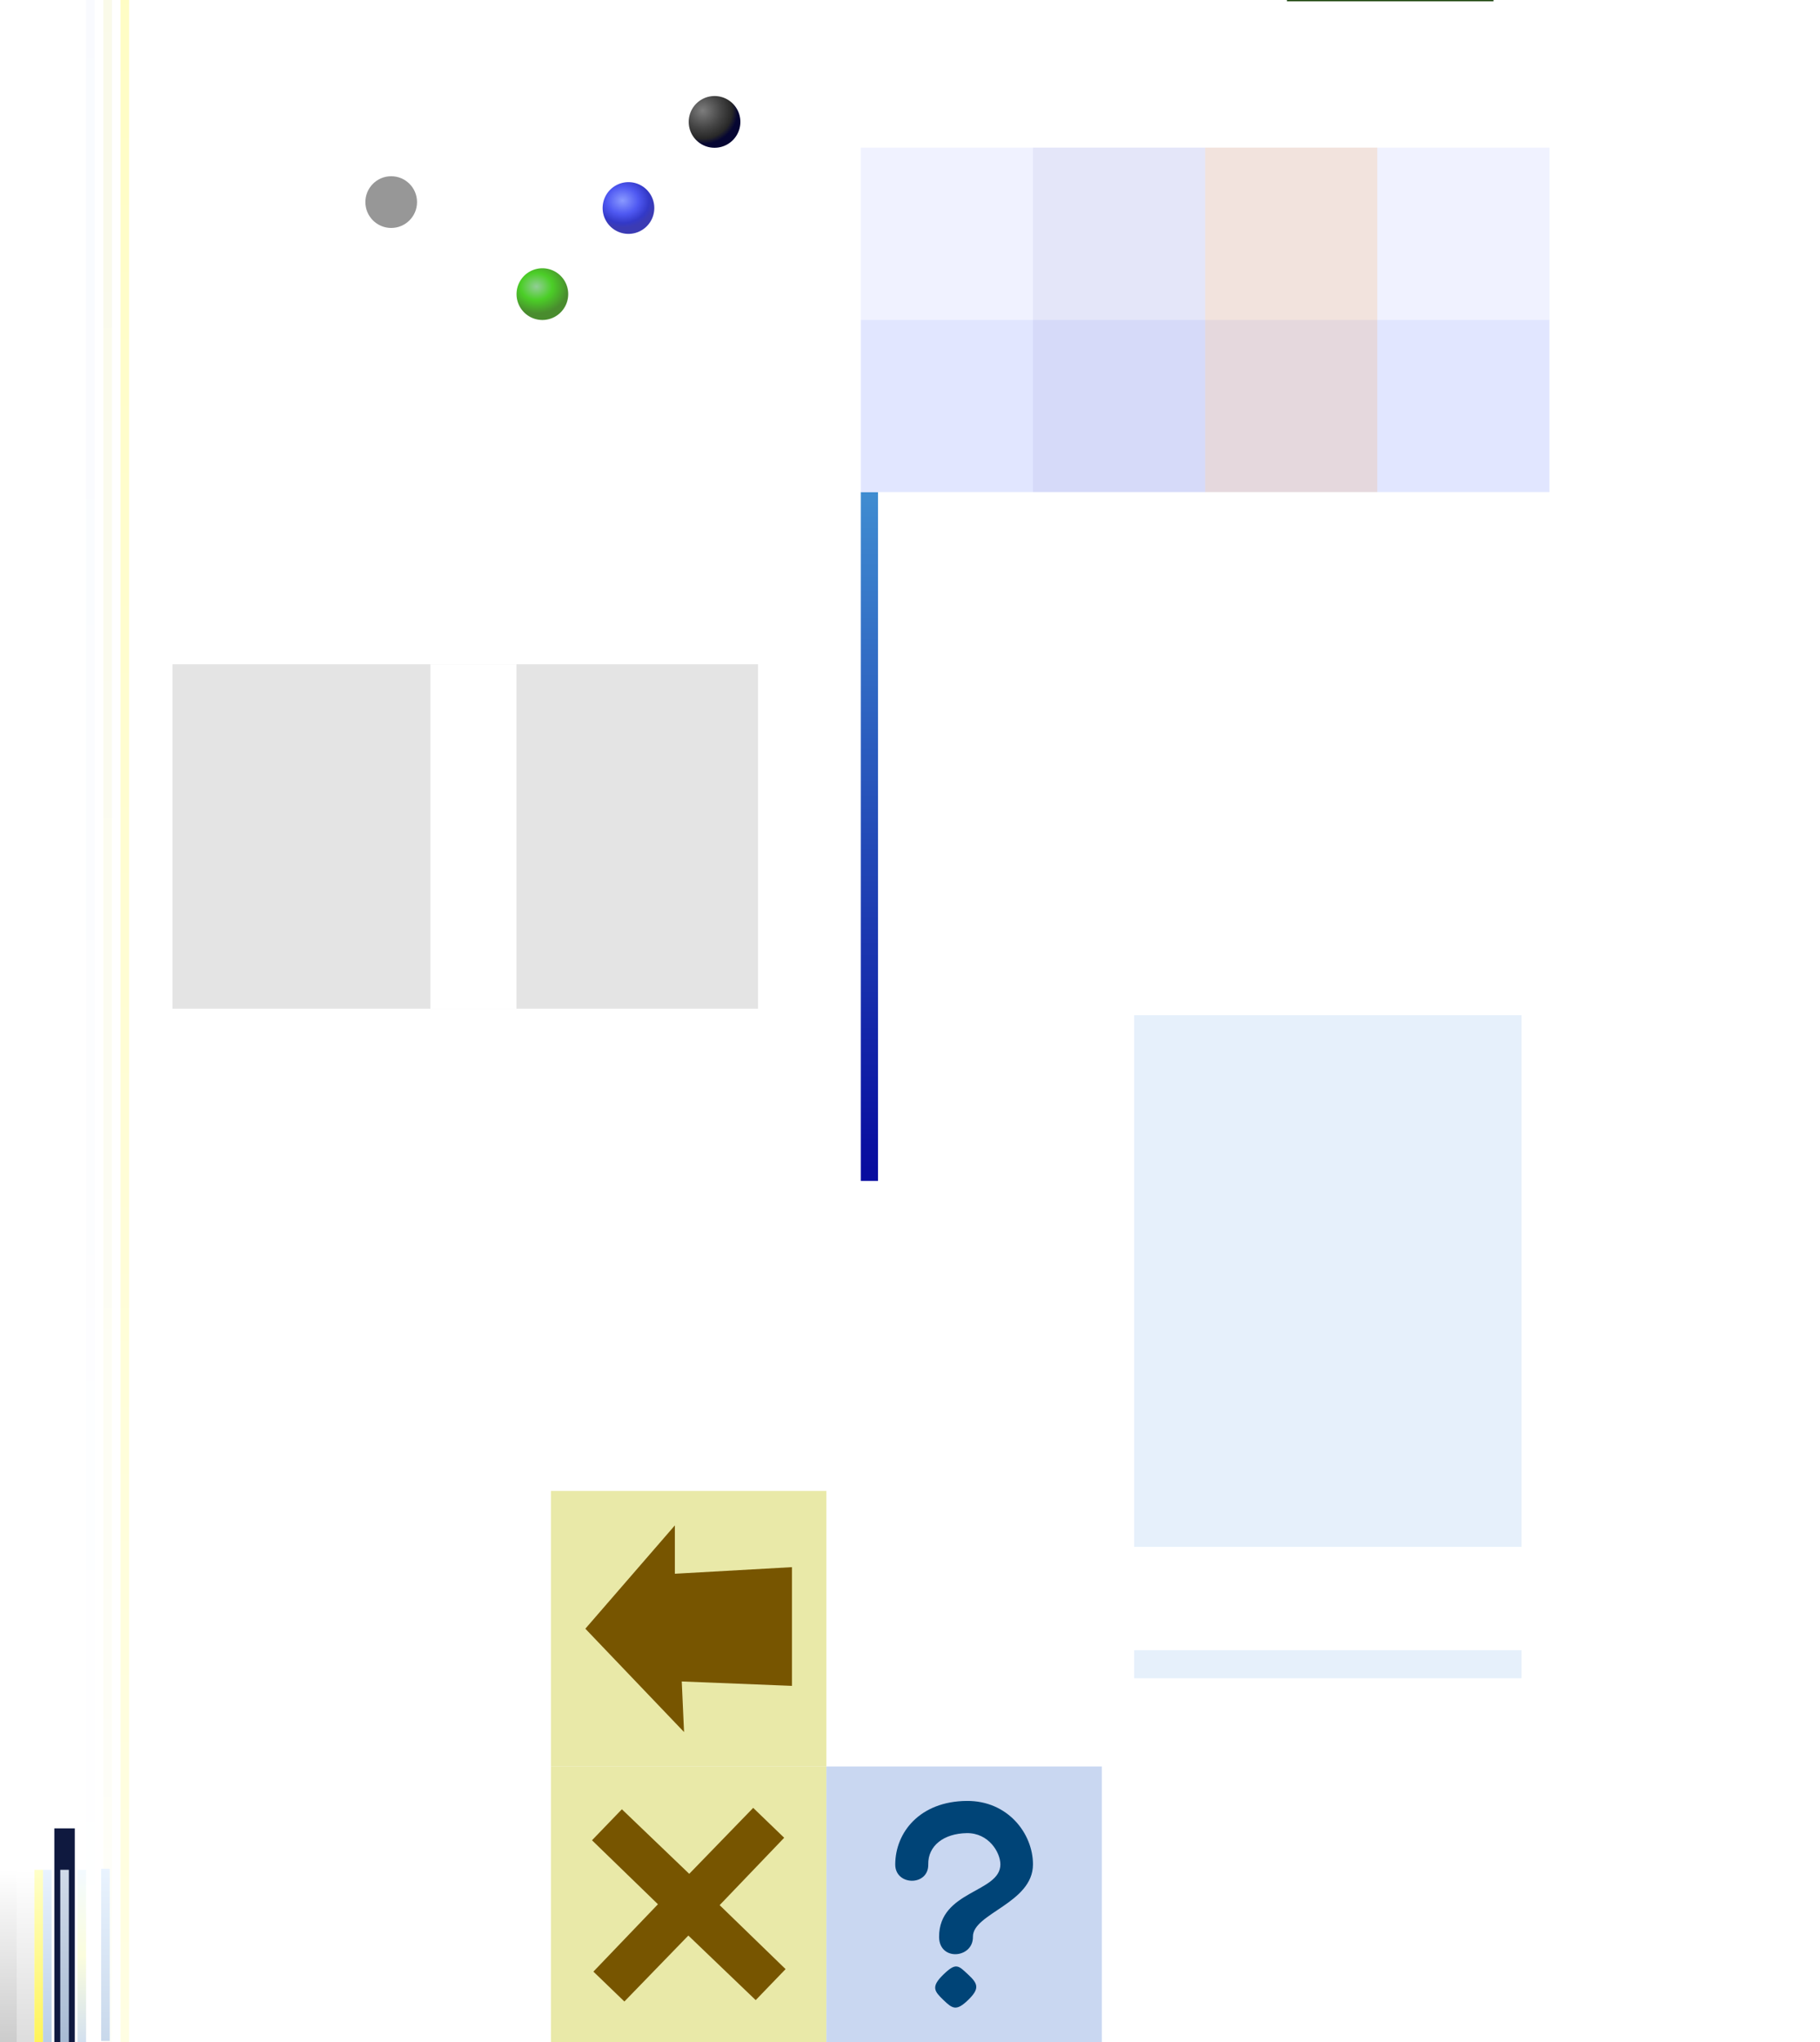 <?xml version="1.0" encoding="UTF-8" standalone="no"?>
<!-- Created with Inkscape (http://www.inkscape.org/) -->
<svg
   xmlns:dc="http://purl.org/dc/elements/1.1/"
   xmlns:cc="http://creativecommons.org/ns#"
   xmlns:rdf="http://www.w3.org/1999/02/22-rdf-syntax-ns#"
   xmlns:svg="http://www.w3.org/2000/svg"
   xmlns="http://www.w3.org/2000/svg"
   xmlns:xlink="http://www.w3.org/1999/xlink"
   xmlns:sodipodi="http://sodipodi.sourceforge.net/DTD/sodipodi-0.dtd"
   xmlns:inkscape="http://www.inkscape.org/namespaces/inkscape"
   width="211.429"
   height="237.143"
   id="svg2415"
   sodipodi:version="0.32"
   inkscape:version="0.46"
   version="1.0"
   sodipodi:docname="theme.svg"
   inkscape:output_extension="org.inkscape.output.svg.inkscape">
  <defs
     id="defs2417">
    <linearGradient
       id="linearGradient3376">
      <stop
         style="stop-color:#ffc41b;stop-opacity:1;"
         offset="0"
         id="stop3378" />
      <stop
         id="stop3384"
         offset="0.5"
         style="stop-color:#ff9b1b;stop-opacity:0.806;" />
      <stop
         style="stop-color:#ffae1b;stop-opacity:1;"
         offset="1"
         id="stop3380" />
    </linearGradient>
    <linearGradient
       id="linearGradient3362">
      <stop
         style="stop-color:#95b0e4;stop-opacity:1;"
         offset="0"
         id="stop3364" />
      <stop
         id="stop3370"
         offset="0.5"
         style="stop-color:#95b0e4;stop-opacity:0.72;" />
      <stop
         style="stop-color:#95b0e4;stop-opacity:1;"
         offset="1"
         id="stop3366" />
    </linearGradient>
    <linearGradient
       id="linearGradient3354">
      <stop
         style="stop-color:#95b0e4;stop-opacity:0;"
         offset="0"
         id="stop3356" />
      <stop
         style="stop-color:#95b0e4;stop-opacity:1;"
         offset="1"
         id="stop3358" />
    </linearGradient>
    <linearGradient
       id="linearGradient3778">
      <stop
         id="stop3780"
         offset="0"
         style="stop-color:#7d7d7d;stop-opacity:1;" />
      <stop
         style="stop-color:#474747;stop-opacity:1;"
         offset="0.5"
         id="stop3782" />
      <stop
         id="stop3784"
         offset="0.833"
         style="stop-color:#282828;stop-opacity:1;" />
      <stop
         id="stop3786"
         offset="1"
         style="stop-color:#060632;stop-opacity:1;" />
    </linearGradient>
    <linearGradient
       inkscape:collect="always"
       id="linearGradient3905">
      <stop
         style="stop-color:#cceecc;stop-opacity:1;"
         offset="0"
         id="stop3907" />
      <stop
         style="stop-color:#cceecc;stop-opacity:0;"
         offset="1"
         id="stop3909" />
    </linearGradient>
    <linearGradient
       id="linearGradient3895">
      <stop
         style="stop-color:#1d991d;stop-opacity:1;"
         offset="0"
         id="stop3897" />
      <stop
         id="stop3899"
         offset="0.275"
         style="stop-color:#48bb0f;stop-opacity:1;" />
      <stop
         style="stop-color:#1a430a;stop-opacity:1;"
         offset="1"
         id="stop3901" />
    </linearGradient>
    <linearGradient
       id="linearGradient3838">
      <stop
         id="stop3840"
         offset="0"
         style="stop-color:#cceecc;stop-opacity:0;" />
      <stop
         id="stop3844"
         offset="1"
         style="stop-color:#cceecc;stop-opacity:1;" />
    </linearGradient>
    <linearGradient
       id="linearGradient3820">
      <stop
         style="stop-color:#cceecc;stop-opacity:1;"
         offset="0"
         id="stop3822" />
      <stop
         id="stop3828"
         offset="0.5"
         style="stop-color:#e3fae6;stop-opacity:1;" />
      <stop
         style="stop-color:#ccffcc;stop-opacity:1;"
         offset="1"
         id="stop3824" />
    </linearGradient>
    <linearGradient
       id="linearGradient3306">
      <stop
         id="stop3308"
         offset="0"
         style="stop-color:#c8d8eb;stop-opacity:1;" />
      <stop
         id="stop3310"
         offset="1"
         style="stop-color:#e9f3fe;stop-opacity:1;" />
    </linearGradient>
    <linearGradient
       id="linearGradient3287">
      <stop
         id="stop3289"
         offset="0"
         style="stop-color:#92ce96;stop-opacity:1;" />
      <stop
         style="stop-color:#4bce27;stop-opacity:1;"
         offset="0.5"
         id="stop3291" />
      <stop
         id="stop3293"
         offset="1"
         style="stop-color:#498c2e;stop-opacity:1;" />
    </linearGradient>
    <linearGradient
       id="linearGradient3275">
      <stop
         style="stop-color:#8a9aff;stop-opacity:1;"
         offset="0"
         id="stop3277" />
      <stop
         id="stop3283"
         offset="0.5"
         style="stop-color:#4f59f2;stop-opacity:1;" />
      <stop
         style="stop-color:#3339c8;stop-opacity:1;"
         offset="0.833"
         id="stop3285" />
      <stop
         style="stop-color:#3b3bb4;stop-opacity:1;"
         offset="1"
         id="stop3279" />
    </linearGradient>
    <linearGradient
       id="linearGradient3265">
      <stop
         id="stop3267"
         offset="0"
         style="stop-color:#f2f57a;stop-opacity:1;" />
      <stop
         id="stop3269"
         offset="1"
         style="stop-color:#f1ebc9;stop-opacity:1;" />
    </linearGradient>
    <linearGradient
       id="linearGradient3245">
      <stop
         style="stop-color:#8dabe2;stop-opacity:1;"
         offset="0"
         id="stop3247" />
      <stop
         style="stop-color:#c9d7f1;stop-opacity:1;"
         offset="1"
         id="stop3249" />
    </linearGradient>
    <linearGradient
       id="linearGradient3232">
      <stop
         style="stop-color:#f5f5d7;stop-opacity:1;"
         offset="0"
         id="stop3234" />
      <stop
         style="stop-color:#fefef9;stop-opacity:1;"
         offset="1"
         id="stop3236" />
    </linearGradient>
    <linearGradient
       id="linearGradient3345">
      <stop
         style="stop-color:#fff459;stop-opacity:1;"
         offset="0"
         id="stop3349" />
      <stop
         id="stop3351"
         offset="1"
         style="stop-color:#ffffca;stop-opacity:1;" />
    </linearGradient>
    <linearGradient
       id="linearGradient3331">
      <stop
         style="stop-color:#bbcfe6;stop-opacity:1;"
         offset="0"
         id="stop3333" />
      <stop
         style="stop-color:#e9f3fe;stop-opacity:1;"
         offset="1"
         id="stop3335" />
    </linearGradient>
    <linearGradient
       id="linearGradient3323">
      <stop
         style="stop-color:#e7f2fd;stop-opacity:1;"
         offset="0"
         id="stop3325" />
      <stop
         style="stop-color:#e7f2fd;stop-opacity:0;"
         offset="1"
         id="stop3327" />
    </linearGradient>
    <linearGradient
       id="linearGradient3315">
      <stop
         style="stop-color:#bbcfe6;stop-opacity:1;"
         offset="0"
         id="stop3317" />
      <stop
         style="stop-color:#bbcfe6;stop-opacity:1;"
         offset="1"
         id="stop3319" />
    </linearGradient>
    <linearGradient
       id="linearGradient3309">
      <stop
         id="stop3311"
         offset="0"
         style="stop-color:#b7f8fd;stop-opacity:1;" />
      <stop
         id="stop3313"
         offset="1"
         style="stop-color:#f8fcff;stop-opacity:1;" />
    </linearGradient>
    <linearGradient
       id="linearGradient3210">
      <stop
         id="stop3212"
         offset="0"
         style="stop-color:#dbe6f2;stop-opacity:1;" />
      <stop
         id="stop3214"
         offset="1"
         style="stop-color:#e9f6ff;stop-opacity:1;" />
    </linearGradient>
    <linearGradient
       id="linearGradient3201">
      <stop
         style="stop-color:#d3e0ef;stop-opacity:1;"
         offset="0"
         id="stop3203" />
      <stop
         id="stop3339"
         offset="0.5"
         style="stop-color:#fbfdde;stop-opacity:1;" />
      <stop
         style="stop-color:#f3faff;stop-opacity:1;"
         offset="1"
         id="stop3205" />
    </linearGradient>
    <linearGradient
       id="linearGradient3191">
      <stop
         id="stop3193"
         offset="0"
         style="stop-color:#fffba1;stop-opacity:1;" />
      <stop
         id="stop3195"
         offset="1"
         style="stop-color:#fffee3;stop-opacity:1;" />
    </linearGradient>
    <linearGradient
       id="linearGradient3184">
      <stop
         style="stop-color:#f1f5fc;stop-opacity:1;"
         offset="0"
         id="stop3186" />
      <stop
         style="stop-color:#ffffff;stop-opacity:1;"
         offset="1"
         id="stop3188" />
    </linearGradient>
    <linearGradient
       id="linearGradient3185">
      <stop
         id="stop3187"
         offset="0"
         style="stop-color:#dddddd;stop-opacity:1;" />
      <stop
         id="stop3189"
         offset="1"
         style="stop-color:#ffffff;stop-opacity:1;" />
    </linearGradient>
    <linearGradient
       id="linearGradient3173">
      <stop
         style="stop-color:#cccccc;stop-opacity:1;"
         offset="0"
         id="stop3175" />
      <stop
         style="stop-color:#ffffff;stop-opacity:1;"
         offset="1"
         id="stop3177" />
    </linearGradient>
    <linearGradient
       id="linearGradient3854">
      <stop
         style="stop-color:#080c9f;stop-opacity:1;"
         offset="0"
         id="stop3856" />
      <stop
         style="stop-color:#4292d3;stop-opacity:1;"
         offset="1"
         id="stop3858" />
    </linearGradient>
    <linearGradient
       id="linearGradient3197">
      <stop
         style="stop-color:#e8ecff;stop-opacity:1;"
         offset="0"
         id="stop3199" />
      <stop
         style="stop-color:#f2f7ff;stop-opacity:1;"
         offset="1"
         id="stop3201" />
    </linearGradient>
    <inkscape:perspective
       sodipodi:type="inkscape:persp3d"
       inkscape:vp_x="0 : 526.18109 : 1"
       inkscape:vp_y="0 : 1000 : 0"
       inkscape:vp_z="744.09448 : 526.18109 : 1"
       inkscape:persp3d-origin="372.04724 : 350.78739 : 1"
       id="perspective2423" />
    <filter
       inkscape:collect="always"
       id="filter3293"
       x="-0.144"
       width="1.289"
       y="-0.245"
       height="1.489">
      <feGaussianBlur
         inkscape:collect="always"
         stdDeviation="4.079"
         id="feGaussianBlur3295" />
    </filter>
    <linearGradient
       inkscape:collect="always"
       xlink:href="#linearGradient3854"
       id="linearGradient3860"
       x1="119"
       y1="135.643"
       x2="119"
       y2="53.643"
       gradientUnits="userSpaceOnUse"
       gradientTransform="translate(114.286,83.791)" />
    <filter
       inkscape:collect="always"
       id="filter3193"
       x="-0.325"
       width="1.651"
       y="-0.19"
       height="1.38">
      <feGaussianBlur
         inkscape:collect="always"
         stdDeviation="6.1"
         id="feGaussianBlur3195" />
    </filter>
    <linearGradient
       inkscape:collect="always"
       xlink:href="#linearGradient3173"
       id="linearGradient3179"
       x1="116.286"
       y1="320.934"
       x2="116.286"
       y2="300.934"
       gradientUnits="userSpaceOnUse" />
    <linearGradient
       inkscape:collect="always"
       xlink:href="#linearGradient3185"
       id="linearGradient3183"
       gradientUnits="userSpaceOnUse"
       x1="122.036"
       y1="315.934"
       x2="122.036"
       y2="295.934"
       gradientTransform="translate(-3.75,5)" />
    <linearGradient
       inkscape:collect="always"
       xlink:href="#linearGradient3184"
       id="linearGradient3190"
       x1="63"
       y1="161.143"
       x2="63"
       y2="246.893"
       gradientUnits="userSpaceOnUse"
       gradientTransform="matrix(0.111,0,0,5.971,118.286,-1153.225)" />
    <linearGradient
       inkscape:collect="always"
       xlink:href="#linearGradient3232"
       id="linearGradient2418"
       gradientUnits="userSpaceOnUse"
       gradientTransform="matrix(0.111,0,0,5.971,120.286,-1153.225)"
       x1="63"
       y1="161.143"
       x2="63"
       y2="246.893" />
    <filter
       inkscape:collect="always"
       id="filter3270"
       x="-0.033"
       width="1.067"
       y="-0.201"
       height="1.401">
      <feGaussianBlur
         inkscape:collect="always"
         stdDeviation="1.003"
         id="feGaussianBlur3272" />
    </filter>
    <linearGradient
       inkscape:collect="always"
       xlink:href="#linearGradient3345"
       id="linearGradient2429"
       gradientUnits="userSpaceOnUse"
       gradientTransform="matrix(0.5,0,0,1,58.268,5)"
       x1="122.036"
       y1="315.934"
       x2="122.036"
       y2="295.934" />
    <linearGradient
       inkscape:collect="always"
       xlink:href="#linearGradient3201"
       id="linearGradient2434"
       gradientUnits="userSpaceOnUse"
       gradientTransform="matrix(0.5,0,0,1.6,74.268,-184.56)"
       x1="122.036"
       y1="315.934"
       x2="122.036"
       y2="295.934" />
    <linearGradient
       inkscape:collect="always"
       xlink:href="#linearGradient3210"
       id="linearGradient3208"
       gradientUnits="userSpaceOnUse"
       gradientTransform="matrix(0.5,0,0,1,70.268,5)"
       x1="122.036"
       y1="315.934"
       x2="122.036"
       y2="295.934" />
    <inkscape:perspective
       id="perspective3297"
       inkscape:persp3d-origin="372.04724 : 350.78739 : 1"
       inkscape:vp_z="744.09448 : 526.18109 : 1"
       inkscape:vp_y="0 : 1000 : 0"
       inkscape:vp_x="0 : 526.18109 : 1"
       sodipodi:type="inkscape:persp3d" />
    <linearGradient
       inkscape:collect="always"
       xlink:href="#linearGradient3331"
       id="linearGradient3337"
       x1="106.036"
       y1="320.809"
       x2="106.036"
       y2="300.809"
       gradientUnits="userSpaceOnUse"
       gradientTransform="matrix(0.5,0,0,1,66.268,0.125)" />
    <linearGradient
       inkscape:collect="always"
       xlink:href="#linearGradient3201"
       id="linearGradient3343"
       gradientUnits="userSpaceOnUse"
       gradientTransform="matrix(0.5,0,0,1,63.268,5)"
       x1="122.036"
       y1="315.934"
       x2="122.036"
       y2="295.934" />
    <linearGradient
       inkscape:collect="always"
       xlink:href="#linearGradient3191"
       id="linearGradient2460"
       gradientUnits="userSpaceOnUse"
       gradientTransform="matrix(0.111,0,0,5.971,122.286,-1153.225)"
       x1="63"
       y1="161.143"
       x2="63"
       y2="246.893" />
    <linearGradient
       inkscape:collect="always"
       xlink:href="#linearGradient3245"
       id="linearGradient3251"
       x1="390.286"
       y1="320.934"
       x2="390.286"
       y2="288.934"
       gradientUnits="userSpaceOnUse" />
    <linearGradient
       inkscape:collect="always"
       xlink:href="#linearGradient3245"
       id="linearGradient3255"
       gradientUnits="userSpaceOnUse"
       x1="390.286"
       y1="320.934"
       x2="390.286"
       y2="288.934"
       gradientTransform="translate(0,32)" />
    <linearGradient
       inkscape:collect="always"
       xlink:href="#linearGradient3245"
       id="linearGradient3259"
       gradientUnits="userSpaceOnUse"
       gradientTransform="translate(0,64)"
       x1="390.286"
       y1="320.934"
       x2="390.286"
       y2="288.934" />
    <linearGradient
       inkscape:collect="always"
       xlink:href="#linearGradient3265"
       id="linearGradient3263"
       gradientUnits="userSpaceOnUse"
       gradientTransform="translate(0,96)"
       x1="390.286"
       y1="320.934"
       x2="390.286"
       y2="288.934" />
    <linearGradient
       inkscape:collect="always"
       xlink:href="#linearGradient3265"
       id="linearGradient3273"
       gradientUnits="userSpaceOnUse"
       gradientTransform="translate(0,31.75)"
       x1="390.286"
       y1="320.934"
       x2="390.286"
       y2="288.934" />
    <linearGradient
       inkscape:collect="always"
       xlink:href="#linearGradient3265"
       id="linearGradient3277"
       gradientUnits="userSpaceOnUse"
       gradientTransform="translate(0,64)"
       x1="390.286"
       y1="320.934"
       x2="390.286"
       y2="288.934" />
    <linearGradient
       inkscape:collect="always"
       xlink:href="#linearGradient3245"
       id="linearGradient3285"
       gradientUnits="userSpaceOnUse"
       x1="390.286"
       y1="320.934"
       x2="390.286"
       y2="288.934"
       gradientTransform="translate(68,-2.4167969e-6)" />
    <linearGradient
       inkscape:collect="always"
       xlink:href="#linearGradient3265"
       id="linearGradient3289"
       gradientUnits="userSpaceOnUse"
       gradientTransform="translate(78,-5.2167969e-6)"
       x1="390.286"
       y1="320.934"
       x2="390.286"
       y2="288.934" />
    <linearGradient
       inkscape:collect="always"
       xlink:href="#linearGradient3331"
       id="linearGradient3274"
       gradientUnits="userSpaceOnUse"
       gradientTransform="matrix(0.5,0,0,1,68.268,0.125)"
       x1="106.036"
       y1="320.809"
       x2="106.036"
       y2="300.809" />
    <radialGradient
       inkscape:collect="always"
       xlink:href="#linearGradient3275"
       id="radialGradient3281"
       cx="49.857"
       cy="29.211"
       fx="49.857"
       fy="29.211"
       r="6.625"
       gradientTransform="matrix(1.228,4.820045e-2,-4.166665e-2,1.022,-10.159,-3.01)"
       gradientUnits="userSpaceOnUse" />
    <filter
       inkscape:collect="always"
       id="filter3296"
       x="-0.238"
       width="1.475"
       y="-0.242"
       height="1.485">
      <feGaussianBlur
         inkscape:collect="always"
         stdDeviation="1.312"
         id="feGaussianBlur3298" />
    </filter>
    <radialGradient
       inkscape:collect="always"
       xlink:href="#linearGradient3778"
       id="radialGradient3302"
       gradientUnits="userSpaceOnUse"
       gradientTransform="matrix(1.364,-1.26825e-3,1.22462e-3,1.268,-17.95,-27.389)"
       cx="48.564"
       cy="43.978"
       fx="48.564"
       fy="43.978"
       r="6.625" />
    <radialGradient
       inkscape:collect="always"
       xlink:href="#linearGradient3287"
       id="radialGradient2515"
       gradientUnits="userSpaceOnUse"
       gradientTransform="matrix(1.228,4.820045e-2,-4.166665e-2,1.022,-10.159,-3.01)"
       cx="49.857"
       cy="29.211"
       fx="49.857"
       fy="29.211"
       r="6.625" />
    <linearGradient
       inkscape:collect="always"
       xlink:href="#linearGradient3306"
       id="linearGradient2534"
       gradientUnits="userSpaceOnUse"
       gradientTransform="matrix(0.5,0,0,1,73.018,1.5e-5)"
       x1="106.036"
       y1="320.809"
       x2="106.036"
       y2="300.809" />
    <inkscape:perspective
       id="perspective3754"
       inkscape:persp3d-origin="0.5 : 0.33333333 : 1"
       inkscape:vp_z="1 : 0.5 : 1"
       inkscape:vp_y="0 : 1000 : 0"
       inkscape:vp_x="0 : 0.5 : 1"
       sodipodi:type="inkscape:persp3d" />
    <inkscape:perspective
       id="perspective3862"
       inkscape:persp3d-origin="0.5 : 0.33333333 : 1"
       inkscape:vp_z="1 : 0.5 : 1"
       inkscape:vp_y="0 : 1000 : 0"
       inkscape:vp_x="0 : 0.5 : 1"
       sodipodi:type="inkscape:persp3d" />
    <linearGradient
       inkscape:collect="always"
       xlink:href="#linearGradient3838-3"
       id="linearGradient3852-8"
       x1="214.286"
       y1="44.934"
       x2="214.286"
       y2="84.934"
       gradientUnits="userSpaceOnUse" />
    <linearGradient
       id="linearGradient3838-3">
      <stop
         id="stop3840-5"
         offset="0"
         style="stop-color:#cceecc;stop-opacity:1;" />
      <stop
         style="stop-color:#eefcf0;stop-opacity:1;"
         offset="0.275"
         id="stop3842-0" />
      <stop
         id="stop3844-4"
         offset="1"
         style="stop-color:#5cb837;stop-opacity:1;" />
    </linearGradient>
    <linearGradient
       gradientTransform="translate(49.5,-1)"
       y2="84.934"
       x2="214.286"
       y1="44.934"
       x1="214.286"
       gradientUnits="userSpaceOnUse"
       id="linearGradient3872"
       xlink:href="#linearGradient3895"
       inkscape:collect="always" />
    <linearGradient
       inkscape:collect="always"
       xlink:href="#linearGradient3905"
       id="linearGradient3911"
       x1="180.5"
       y1="-12.857"
       x2="180.5"
       y2="-41.357"
       gradientUnits="userSpaceOnUse"
       gradientTransform="matrix(1,0,0,0.526,114.286,64.201)" />
    <filter
       inkscape:collect="always"
       id="filter3919"
       x="-0.206"
       width="1.411"
       y="-0.288"
       height="1.576">
      <feGaussianBlur
         inkscape:collect="always"
         stdDeviation="6"
         id="feGaussianBlur3921" />
    </filter>
    <inkscape:perspective
       id="perspective3931"
       inkscape:persp3d-origin="0.5 : 0.33333333 : 1"
       inkscape:vp_z="1 : 0.5 : 1"
       inkscape:vp_y="0 : 1000 : 0"
       inkscape:vp_x="0 : 0.5 : 1"
       sodipodi:type="inkscape:persp3d" />
    <inkscape:perspective
       id="perspective3971"
       inkscape:persp3d-origin="0.5 : 0.33333333 : 1"
       inkscape:vp_z="1 : 0.5 : 1"
       inkscape:vp_y="0 : 1000 : 0"
       inkscape:vp_x="0 : 0.5 : 1"
       sodipodi:type="inkscape:persp3d" />
    <filter
       color-interpolation-filters="sRGB"
       inkscape:collect="always"
       id="filter3959-3"
       x="-0.578"
       width="2.156"
       y="-0.809"
       height="2.618">
      <feGaussianBlur
         inkscape:collect="always"
         stdDeviation="16.858"
         id="feGaussianBlur3961-6" />
    </filter>
    <filter
       inkscape:collect="always"
       id="filter3401">
      <feGaussianBlur
         inkscape:collect="always"
         stdDeviation="4.41"
         id="feGaussianBlur3403" />
    </filter>
    <linearGradient
       inkscape:collect="always"
       xlink:href="#linearGradient3376"
       id="linearGradient3382"
       x1="-1100.714"
       y1="1.934"
       x2="-1100.714"
       y2="33.934"
       gradientUnits="userSpaceOnUse" />
  </defs>
  <sodipodi:namedview
     id="base"
     pagecolor="#ffffff"
     bordercolor="#666666"
     borderopacity="1.0"
     inkscape:pageopacity="0"
     inkscape:pageshadow="2"
     inkscape:zoom="1"
     inkscape:cx="-687.50001"
     inkscape:cy="210.50026"
     inkscape:document-units="px"
     inkscape:current-layer="layer1"
     showgrid="false"
     showguides="true"
     inkscape:guide-bbox="true"
     inkscape:window-width="1679"
     inkscape:window-height="1003"
     inkscape:window-x="0"
     inkscape:window-y="0"
     inkscape:window-maximized="0">
    <sodipodi:guide
       orientation="0,1"
       position="101.75,159.75"
       id="guide3297" />
    <sodipodi:guide
       orientation="0,1"
       position="178,110"
       id="guide3299" />
    <sodipodi:guide
       orientation="1,0"
       position="54,139"
       id="guide3301" />
    <sodipodi:guide
       orientation="1,0"
       position="56,84.5"
       id="guide3303" />
    <sodipodi:guide
       orientation="1,0"
       position="30.75,119.5"
       id="guide2395" />
    <sodipodi:guide
       orientation="1,0"
       position="130,-109"
       id="guide3181" />
    <sodipodi:guide
       orientation="0,1"
       position="174,76"
       id="guide3183" />
    <sodipodi:guide
       orientation="1,0"
       position="149.5,70.75"
       id="guide3274" />
    <sodipodi:guide
       orientation="0,1"
       position="115,49.5"
       id="guide3278" />
    <sodipodi:guide
       orientation="0,1"
       position="230.75,31.75"
       id="guide3246" />
    <sodipodi:guide
       orientation="1,0"
       position="240,-50.75"
       id="guide3279" />
    <sodipodi:guide
       orientation="1,0"
       position="254,-46.75"
       id="guide3281" />
    <sodipodi:guide
       orientation="0,1"
       position="-232.75,0"
       id="guide3363" />
  </sodipodi:namedview>
  <g
     inkscape:label="Calque 1"
     inkscape:groupmode="layer"
     id="layer1"
     transform="translate(-114.286,-83.791)">
    <rect
       style="opacity:0.326;fill:#000000;fill-opacity:1;fill-rule:evenodd;stroke:none;stroke-width:16;stroke-linecap:round;stroke-linejoin:round;stroke-miterlimit:4;stroke-dasharray:none;stroke-dashoffset:0;stroke-opacity:1;filter:url(#filter3293)"
       id="rect3205"
       width="67.75"
       height="40"
       x="134.286"
       y="160.934"
       transform="matrix(1.004,0,0,1,-0.496,0)" />
    <rect
       style="opacity:1;fill:#ffffff;fill-opacity:1;fill-rule:evenodd;stroke:none;stroke-width:1;stroke-linecap:round;stroke-linejoin:miter;stroke-miterlimit:4;stroke-dasharray:none;stroke-dashoffset:0;stroke-opacity:1"
       id="rect2425"
       width="10"
       height="40"
       x="164.286"
       y="160.934" />
    <rect
       style="opacity:1;fill:url(#linearGradient3860);fill-opacity:1;fill-rule:evenodd;stroke:none;stroke-width:1;stroke-linecap:round;stroke-linejoin:miter;stroke-miterlimit:4;stroke-dasharray:none;stroke-dashoffset:0;stroke-opacity:1"
       id="gradient"
       width="2"
       height="80"
       x="214.286"
       y="140.934"
       inkscape:export-xdpi="90"
       inkscape:export-ydpi="90" />
    <rect
       style="opacity:0.372;fill:#498fdf;fill-opacity:1;fill-rule:evenodd;stroke:none;stroke-width:1;stroke-linecap:round;stroke-linejoin:miter;stroke-miterlimit:4;stroke-dasharray:none;stroke-dashoffset:0;stroke-opacity:1;filter:url(#filter3193)"
       id="rect2397"
       width="45"
       height="77"
       x="246.036"
       y="201.684" />
    <rect
       style="opacity:1;fill:url(#linearGradient3179);fill-opacity:1;fill-rule:evenodd;stroke:none;stroke-width:1;stroke-linecap:round;stroke-linejoin:miter;stroke-miterlimit:4;stroke-dasharray:none;stroke-dashoffset:0;stroke-opacity:1"
       id="button"
       width="2"
       height="20"
       x="114.286"
       y="300.934"
       inkscape:export-xdpi="90"
       inkscape:export-ydpi="90" />
    <rect
       style="opacity:1;fill:url(#linearGradient3183);fill-opacity:1.0;fill-rule:evenodd;stroke:none;stroke-width:1;stroke-linecap:round;stroke-linejoin:miter;stroke-miterlimit:4;stroke-dasharray:none;stroke-dashoffset:0;stroke-opacity:1"
       id="button_hover"
       width="2"
       height="20"
       x="116.286"
       y="300.934"
       inkscape:export-xdpi="90"
       inkscape:export-ydpi="90" />
    <rect
       style="opacity:1;fill:url(#linearGradient3190);fill-opacity:1;fill-rule:nonzero;stroke:none;stroke-width:3.75;stroke-linecap:round;stroke-linejoin:round;stroke-miterlimit:4;stroke-dasharray:none;stroke-dashoffset:0;stroke-opacity:1"
       id="columns"
       width="1"
       height="512"
       x="124.286"
       y="-191.066"
       inkscape:export-xdpi="90"
       inkscape:export-ydpi="90" />
    <rect
       style="opacity:1;fill:#0f193f;fill-opacity:1;fill-rule:nonzero;stroke:none;stroke-width:1;stroke-linecap:round;stroke-linejoin:round;stroke-miterlimit:4;stroke-dasharray:none;stroke-dashoffset:0;stroke-opacity:1"
       id="rect3276"
       width="2.375"
       height="24.938"
       x="120.598"
       y="296.121" />
    <rect
       style="opacity:1;fill:url(#linearGradient2418);fill-opacity:1.0;fill-rule:nonzero;stroke:none;stroke-width:3.75;stroke-linecap:round;stroke-linejoin:round;stroke-miterlimit:4;stroke-dasharray:none;stroke-dashoffset:0;stroke-opacity:1"
       id="help"
       width="1"
       height="512"
       x="126.286"
       y="-191.066"
       inkscape:export-xdpi="90"
       inkscape:export-ydpi="90" />
    <rect
       style="opacity:1;fill:#ffffff;fill-opacity:1;fill-rule:nonzero;stroke:none;stroke-width:3.75;stroke-linecap:round;stroke-linejoin:round;stroke-miterlimit:4;stroke-dasharray:none;stroke-dashoffset:0;stroke-opacity:1;filter:url(#filter3270)"
       id="rect2421"
       width="72"
       height="12"
       x="233.286"
       y="263.434" />
    <rect
       style="opacity:1;fill:url(#linearGradient2429);fill-opacity:1.0;fill-rule:evenodd;stroke:none;stroke-width:1;stroke-linecap:round;stroke-linejoin:miter;stroke-miterlimit:4;stroke-dasharray:none;stroke-dashoffset:0;stroke-opacity:1"
       id="action"
       width="1"
       height="20"
       x="118.286"
       y="300.934"
       inkscape:export-xdpi="90"
       inkscape:export-ydpi="90"
       inkscape:label="#rect2427" />
    <rect
       style="opacity:1;fill:url(#linearGradient3337);fill-opacity:1;fill-rule:evenodd;stroke:none;stroke-width:1;stroke-linecap:round;stroke-linejoin:miter;stroke-miterlimit:4;stroke-dasharray:none;stroke-dashoffset:0;stroke-opacity:1"
       id="table_head"
       width="1"
       height="20"
       x="119.286"
       y="300.934"
       inkscape:export-xdpi="90"
       inkscape:export-ydpi="90"
       inkscape:label="#rect2427" />
    <rect
       style="opacity:1;fill:url(#linearGradient3343);fill-opacity:1;fill-rule:evenodd;stroke:none;stroke-width:1;stroke-linecap:round;stroke-linejoin:miter;stroke-miterlimit:4;stroke-dasharray:none;stroke-dashoffset:0;stroke-opacity:1"
       id="rect3341"
       width="1"
       height="20"
       x="123.286"
       y="300.934"
       inkscape:export-xdpi="90"
       inkscape:export-ydpi="90"
       inkscape:label="#rect2427" />
    <rect
       style="opacity:1;fill:url(#linearGradient2460);fill-opacity:1;fill-rule:nonzero;stroke:none;stroke-width:3.75;stroke-linecap:round;stroke-linejoin:round;stroke-miterlimit:4;stroke-dasharray:none;stroke-dashoffset:0;stroke-opacity:1"
       id="rect2458"
       width="1"
       height="512"
       x="128.286"
       y="-191.066"
       inkscape:export-xdpi="90"
       inkscape:export-ydpi="90" />
    <rect
       style="opacity:1;fill:#e9e9a8;fill-opacity:1;stroke:none;stroke-width:2;stroke-linejoin:round;stroke-miterlimit:4;stroke-dasharray:none;stroke-opacity:1"
       id="help-close"
       width="32"
       height="32"
       x="178.286"
       y="288.934"
       inkscape:label="#rect3242"
       inkscape:export-xdpi="90"
       inkscape:export-ydpi="90" />
    <rect
       style="opacity:1;fill:#e9e9a8;fill-opacity:1;stroke:none;stroke-width:2;stroke-linejoin:round;stroke-miterlimit:4;stroke-dasharray:none;stroke-opacity:1"
       id="help-previous"
       width="32"
       height="32"
       x="178.286"
       y="256.934"
       inkscape:label="#rect3244"
       inkscape:export-xdpi="90"
       inkscape:export-ydpi="90" />
    <path
       sodipodi:type="star"
       style="opacity:1;fill:#775500;fill-opacity:1;stroke:#775500;stroke-width:5.526;stroke-linejoin:miter;stroke-miterlimit:4;stroke-dasharray:none;stroke-opacity:1"
       id="path3256"
       sodipodi:sides="4"
       sodipodi:cx="71.5"
       sodipodi:cy="212.14285"
       sodipodi:r1="14.673531"
       sodipodi:r2="0.14319894"
       sodipodi:arg1="0.77335055"
       sodipodi:arg2="2.6766531"
       inkscape:flatsided="false"
       inkscape:rounded="0"
       inkscape:randomized="0"
       d="M 82,222.393 71.372,212.207 61.25,222.643 71.436,212.015 61,201.893 71.628,212.079 81.75,201.643 71.564,212.271 82,222.393 z"
       transform="matrix(0.905,0,0,0.905,129.595,112.995)" />
    <path
       style="fill:#775500;fill-opacity:1;fill-rule:evenodd;stroke:none;stroke-width:1px;stroke-linecap:butt;stroke-linejoin:miter;stroke-opacity:1"
       d="M 192.686,260.934 L 182.286,272.934 L 193.752,284.934 L 193.486,279.061 L 206.286,279.572 L 206.286,265.785 L 192.686,266.551 L 192.686,260.934 z"
       id="path3258"
       sodipodi:nodetypes="cccccccc" />
    <rect
       style="opacity:1;fill:#c9d7f1;fill-opacity:1;stroke:none;stroke-width:2;stroke-linejoin:round;stroke-miterlimit:4;stroke-dasharray:none;stroke-opacity:1"
       id="help-open"
       width="32"
       height="32"
       x="210.286"
       y="288.934"
       inkscape:label="#rect3242"
       inkscape:export-xdpi="90"
       inkscape:export-ydpi="90" />
    <path
       style="font-size:40px;font-style:normal;font-weight:normal;line-height:125%;fill:#004477;fill-opacity:1;stroke:none;stroke-width:1.6;stroke-linecap:butt;stroke-linejoin:round;stroke-miterlimit:4;stroke-dasharray:none;stroke-opacity:1;font-family:Bitstream Vera Sans"
       d="M 222.121,300.304 C 222.17,302.862 218.275,302.814 218.286,300.304 C 218.302,296.574 221.15,292.98 226.591,292.934 C 231.382,292.894 234.288,296.744 234.286,300.304 C 234.283,304.82 227.268,306.001 227.311,308.713 C 227.352,311.222 223.382,311.585 223.38,308.713 C 223.375,303.321 230.505,303.594 230.5,300.304 C 230.498,298.911 229.14,296.633 226.586,296.674 C 223.928,296.717 222.08,298.135 222.121,300.304 z M 226.754,313.095 C 227.899,314.157 228.126,314.721 226.754,316.05 C 225.382,317.378 224.938,317.069 223.88,316.05 C 222.822,315.031 222.408,314.522 223.88,313.095 C 225.352,311.668 225.609,312.033 226.754,313.095 z"
       id="text3239"
       sodipodi:nodetypes="csssssssscssss" />
    <path
       style="font-size:40px;font-style:normal;font-weight:normal;line-height:125%;fill:#004477;fill-opacity:1;stroke:none;stroke-width:1.6;stroke-linecap:butt;stroke-linejoin:round;stroke-miterlimit:4;stroke-dasharray:none;stroke-opacity:1;font-family:Bitstream Vera Sans"
       d="M 247.244,339.938 C 246.412,337.669 248.181,333.795 250.6,332.484 C 253.595,330.859 256.518,330.318 259.897,330.454 C 263.482,330.598 266.951,331.257 269.423,333.854 C 271.409,335.94 271.783,337.611 269.278,340.943 C 267.772,342.947 263.566,342.931 262.262,345.387 C 260.987,347.787 253.686,347.763 256.349,343.189 C 258.597,339.33 271.877,338.819 262.286,335.045 C 260.087,334.18 256.151,334.93 254.392,335.546 C 251.521,336.553 252.787,342.94 247.244,339.938 z M 261.755,350.18 C 262.931,351.236 263.164,352.235 261.755,353.555 C 260.346,354.875 257.641,354.568 256.554,353.555 C 255.467,352.542 255.042,351.599 256.554,350.18 C 258.066,348.762 260.579,349.125 261.755,350.18 z"
       id="path2469"
       sodipodi:nodetypes="cssssssssccssss" />
    <path
       style="fill:url(#linearGradient3251);fill-opacity:1;fill-rule:evenodd;stroke:none;stroke-width:1px;stroke-linecap:butt;stroke-linejoin:miter;stroke-opacity:1"
       d="M 358.286,288.934 L 368.286,304.934 L 358.286,320.934 L 390.286,320.934 L 390.286,288.934 L 358.286,288.934 z M 326.286,288.934 L 326.286,320.934 L 354.286,320.934 L 364.286,304.934 L 354.286,288.934 L 326.286,288.934 z"
       id="path2470"
       sodipodi:nodetypes="cccccccccccc" />
    <path
       style="fill:url(#linearGradient3255);fill-opacity:1;fill-rule:evenodd;stroke:none;stroke-width:1px;stroke-linecap:butt;stroke-linejoin:miter;stroke-opacity:1"
       d="M 326.286,320.934 L 326.286,352.934 L 354.286,352.934 L 364.286,336.934 L 354.286,320.934 L 326.286,320.934 z"
       id="path3253"
       sodipodi:nodetypes="cccccc" />
    <path
       style="fill:url(#linearGradient3259);fill-opacity:1;fill-rule:evenodd;stroke:none;stroke-width:1px;stroke-linecap:butt;stroke-linejoin:miter;stroke-opacity:1"
       d="M 358.286,352.934 L 368.286,368.934 L 358.286,384.934 L 390.286,384.934 L 390.286,352.934 L 358.286,352.934 z"
       id="path3257"
       sodipodi:nodetypes="cccccc" />
    <path
       style="fill:url(#linearGradient3263);fill-opacity:1.0;fill-rule:evenodd;stroke:none;stroke-width:1px;stroke-linecap:butt;stroke-linejoin:miter;stroke-opacity:1"
       d="M 358.286,384.934 L 368.286,400.934 L 358.286,416.934 L 390.286,416.934 L 390.286,384.934 L 358.286,384.934 z M 326.286,384.934 L 326.286,416.934 L 354.286,416.934 L 364.286,400.934 L 354.286,384.934 L 326.286,384.934 z"
       id="path3261"
       sodipodi:nodetypes="cccccccccccc" />
    <path
       style="fill:url(#linearGradient3273);fill-opacity:1;fill-rule:evenodd;stroke:none;stroke-width:1px;stroke-linecap:butt;stroke-linejoin:miter;stroke-opacity:1"
       d="M 358.286,320.684 L 368.286,336.684 L 358.286,352.684 L 390.286,352.684 L 390.286,320.684 L 358.286,320.684 z"
       id="path3271"
       sodipodi:nodetypes="cccccc" />
    <path
       style="fill:url(#linearGradient3277);fill-opacity:1;fill-rule:evenodd;stroke:none;stroke-width:1px;stroke-linecap:butt;stroke-linejoin:miter;stroke-opacity:1"
       d="M 326.286,352.934 L 326.286,384.934 L 354.286,384.934 L 364.286,368.934 L 354.286,352.934 L 326.286,352.934 z"
       id="path3275"
       sodipodi:nodetypes="cccccc" />
    <path
       style="fill:url(#linearGradient3285);fill-opacity:1;fill-rule:evenodd;stroke:none;stroke-width:1px;stroke-linecap:butt;stroke-linejoin:miter;stroke-opacity:1"
       d="M 394.286,288.934 L 394.286,320.934 L 398.286,320.934 L 398.286,288.934 L 394.286,288.934 z"
       id="path3283"
       sodipodi:nodetypes="ccccc"
       inkscape:export-filename="/home/brice/Informatique/Developpement/ekylibre/trunk/ekylibre/public/images/template/stepper_default.png"
       inkscape:export-xdpi="90"
       inkscape:export-ydpi="90" />
    <path
       style="fill:url(#linearGradient3289);fill-opacity:1;fill-rule:evenodd;stroke:none;stroke-width:1px;stroke-linecap:butt;stroke-linejoin:miter;stroke-opacity:1"
       d="M 404.286,288.934 L 404.286,320.934 L 408.286,320.934 L 408.286,288.934 L 404.286,288.934 z"
       id="path3287"
       sodipodi:nodetypes="ccccc"
       inkscape:export-filename="/home/brice/Informatique/Developpement/ekylibre/trunk/ekylibre/public/images/template/stepper_active.png"
       inkscape:export-xdpi="90"
       inkscape:export-ydpi="90" />
    <rect
       style="opacity:1;fill:#f0f2ff;fill-opacity:1;fill-rule:nonzero;stroke:none;stroke-width:1;stroke-linecap:round;stroke-linejoin:round;stroke-miterlimit:4;stroke-dasharray:none;stroke-dashoffset:0;stroke-opacity:1"
       id="rect2494"
       width="80"
       height="20"
       x="214.286"
       y="100.934" />
    <rect
       style="opacity:1;fill:#e1e6ff;fill-opacity:1;fill-rule:nonzero;stroke:none;stroke-width:1;stroke-linecap:round;stroke-linejoin:round;stroke-miterlimit:4;stroke-dasharray:none;stroke-dashoffset:0;stroke-opacity:1"
       id="rect2496"
       width="80"
       height="20"
       x="214.286"
       y="120.934" />
    <rect
       style="opacity:0.054;fill:#00128f;fill-opacity:1;fill-rule:nonzero;stroke:none;stroke-width:1;stroke-linecap:round;stroke-linejoin:round;stroke-miterlimit:4;stroke-dasharray:none;stroke-dashoffset:0;stroke-opacity:1"
       id="rect3268"
       width="20"
       height="40"
       x="234.286"
       y="100.934" />
    <rect
       style="opacity:0.133;fill:#ff8600;fill-opacity:1;fill-rule:nonzero;stroke:none;stroke-width:1;stroke-linecap:round;stroke-linejoin:round;stroke-miterlimit:4;stroke-dasharray:none;stroke-dashoffset:0;stroke-opacity:1"
       id="rect3270"
       width="20"
       height="40"
       x="254.286"
       y="100.934" />
    <rect
       style="opacity:0.888;fill:url(#linearGradient3274);fill-opacity:1;fill-rule:evenodd;stroke:none;stroke-width:1;stroke-linecap:round;stroke-linejoin:miter;stroke-miterlimit:4;stroke-dasharray:none;stroke-dashoffset:0;stroke-opacity:1"
       id="rect3272"
       width="1"
       height="20"
       x="121.286"
       y="300.934"
       inkscape:export-xdpi="90"
       inkscape:export-ydpi="90"
       inkscape:label="#rect2427"
       inkscape:export-filename="/home/brice/Informatique/Developpement/ekylibre/trunk/ekylibre/public/images/template/table_head_sorted.png" />
    <path
       sodipodi:type="arc"
       style="fill:url(#radialGradient3281);fill-opacity:1;stroke:none"
       id="round-blue"
       sodipodi:cx="51.375"
       sodipodi:cy="31.142853"
       sodipodi:rx="6.625"
       sodipodi:ry="6.5"
       d="M 58,31.143 A 6.625,6.5 0 1 1 44.75,31.143 A 6.625,6.5 0 1 1 58,31.143 z"
       transform="matrix(0.453,0,0,0.462,164.022,93.56)"
       inkscape:label="#path2501"
       inkscape:export-xdpi="90"
       inkscape:export-ydpi="90" />
    <path
       sodipodi:type="arc"
       style="opacity:0.64;fill:#000000;fill-opacity:1;stroke:none;stroke-width:1;stroke-linejoin:round;stroke-miterlimit:4;stroke-dasharray:none;stroke-opacity:1;filter:url(#filter3296)"
       id="path3288"
       sodipodi:cx="51.375"
       sodipodi:cy="31.142853"
       sodipodi:rx="6.625"
       sodipodi:ry="6.5"
       d="m 58,31.143 c 0,3.59 -2.966,6.5 -6.625,6.5 -3.659,0 -6.625,-2.91 -6.625,-6.5 0,-3.59 2.966,-6.5 6.625,-6.5 3.659,0 6.625,2.91 6.625,6.5 z"
       transform="matrix(0.453,0,0,0.462,136.459,92.872)" />
    <path
       sodipodi:type="arc"
       style="fill:url(#radialGradient3302);fill-opacity:1;stroke:none"
       id="round_hover"
       sodipodi:cx="51.375"
       sodipodi:cy="31.142853"
       sodipodi:rx="6.625"
       sodipodi:ry="6.5"
       d="M 58,31.143 A 6.625,6.5 0 1 1 44.75,31.143 A 6.625,6.5 0 1 1 58,31.143 z"
       transform="matrix(0.453,0,0,0.462,174.022,83.56)"
       inkscape:label="#path2501"
       inkscape:export-xdpi="90"
       inkscape:export-ydpi="90"
       inkscape:export-filename="/home/brice/dev/ekylibre/trunk/public/themes/tekyla/images/round-black.png" />
    <path
       sodipodi:type="arc"
       style="fill:url(#radialGradient2515);fill-opacity:1;stroke:none"
       id="path2513"
       sodipodi:cx="51.375"
       sodipodi:cy="31.142853"
       sodipodi:rx="6.625"
       sodipodi:ry="6.5"
       d="M 58,31.143 A 6.625,6.5 0 1 1 44.75,31.143 A 6.625,6.5 0 1 1 58,31.143 z"
       transform="matrix(0.453,0,0,0.462,154.022,103.56)"
       inkscape:label="#path2501"
       inkscape:export-xdpi="90"
       inkscape:export-ydpi="90"
       inkscape:export-filename="/home/brice/dev/ekylibre/trunk/public/themes/tekyla/images/round-green.png" />
    <rect
       style="opacity:1;fill:url(#linearGradient2534);fill-opacity:1.0;fill-rule:evenodd;stroke:none;stroke-width:1;stroke-linecap:round;stroke-linejoin:miter;stroke-miterlimit:4;stroke-dasharray:none;stroke-dashoffset:0;stroke-opacity:1"
       id="table_head_hover"
       width="1"
       height="20"
       x="126.036"
       y="300.809"
       inkscape:export-xdpi="90"
       inkscape:export-ydpi="90"
       inkscape:label="#rect2427" />
    <rect
       style="fill:#cceecc;fill-opacity:0;stroke:none"
       id="rect2970"
       width="24"
       height="40"
       x="220.286"
       y="-13.066"
       inkscape:export-filename="/home/brice/dev/ekylibre/trunk/public/templates/tekyla/images/actions.png"
       inkscape:export-xdpi="90"
       inkscape:export-ydpi="90" />
    <rect
       style="opacity:1;fill:url(#linearGradient3872);fill-opacity:1;stroke:none"
       id="rect2970-7"
       width="24"
       height="40"
       x="263.786"
       y="43.934"
       inkscape:export-filename="/home/brice/dev/ekylibre/trunk/public/templates/tekyla/images/actions.png"
       inkscape:export-xdpi="90"
       inkscape:export-ydpi="90" />
    <rect
       style="opacity:0.631;fill:url(#linearGradient3911);fill-opacity:1;stroke:none"
       id="rect3903"
       width="34.5"
       height="15"
       x="260.286"
       y="42.434" />
    <rect
       style="fill:#cceecc;fill-opacity:1;stroke:none;filter:url(#filter3919)"
       id="rect3913"
       width="70"
       height="50"
       x="193.286"
       y="20.934" />
    <rect
       style="fill:#cceecc;fill-opacity:1;stroke:none;filter:url(#filter3959-3)"
       id="rect3913-0"
       width="70"
       height="50"
       x="187.786"
       y="595.473"
       transform="matrix(1.06,0,0,0.917,-41.903,52.215)" />
    <rect
       style="opacity:0.188;fill:#000000;fill-opacity:1;fill-rule:nonzero;stroke:none;stroke-width:1.5;stroke-linecap:square;stroke-linejoin:round;stroke-miterlimit:4;stroke-dasharray:none;stroke-dashoffset:0;stroke-opacity:1;filter:url(#filter3401)"
       id="rect2575"
       width="188"
       height="106"
       x="-79.714"
       y="320.934" />
    <rect
       style="opacity:1;fill:#555555;fill-opacity:1;fill-rule:nonzero;stroke:none;stroke-width:1;stroke-linecap:square;stroke-linejoin:miter;stroke-miterlimit:4;stroke-dasharray:none;stroke-dashoffset:0;stroke-opacity:1"
       id="rect2579"
       width="8"
       height="8"
       x="58.286"
       y="118.684"
       inkscape:export-filename="/home/brice/dev/ekylibre/trunk/public/themes/tekyla/images/rail.png"
       inkscape:export-xdpi="90"
       inkscape:export-ydpi="90" />
    <path
       style="fill:#555555;fill-opacity:1;fill-rule:evenodd;stroke:none;stroke-width:1px;stroke-linecap:butt;stroke-linejoin:miter;stroke-opacity:1"
       d="M 66.036,134.684 L 66.036,110.684 L 82.036,122.684 L 66.036,134.684 z"
       id="path3351"
       sodipodi:nodetypes="cccc"
       inkscape:export-filename="/home/brice/dev/ekylibre/trunk/public/themes/tekyla/images/arrow.png"
       inkscape:export-xdpi="90"
       inkscape:export-ydpi="90" />
    <path
       style="fill:#c9d7f1;fill-opacity:1;fill-rule:nonzero;stroke:none;stroke-width:1;stroke-linecap:square;stroke-linejoin:miter;stroke-miterlimit:4;stroke-dashoffset:0;stroke-opacity:1"
       d="M -1085.714,-45.066 L -1085.714,-39.066 L -85.714,-39.066 L -85.714,-45.066 L -71.714,-27.066 L -85.714,-9.066 L -85.714,-15.066 L -1085.714,-15.066 L -1085.714,-9.066 L -1099.714,-27.066 L -1085.714,-45.066 z"
       id="rect2581"
       sodipodi:nodetypes="ccccccccccc"
       inkscape:export-xdpi="90"
       inkscape:export-ydpi="90"
       inkscape:export-filename="/home/brice/dev/ekylibre/trunk/public/themes/tekyla/images/stepper-default.png" />
    <path
       style="fill:#f6d681;fill-opacity:1;fill-rule:nonzero;stroke:none;stroke-width:1;stroke-linecap:square;stroke-linejoin:miter;stroke-miterlimit:4;stroke-dashoffset:0;stroke-opacity:1"
       d="M -1085.714,7.934 L -1085.714,13.934 L -85.714,13.934 L -85.714,7.934 L -71.714,25.934 L -85.714,43.934 L -85.714,37.934 L -1085.714,37.934 L -1085.714,43.934 L -1099.714,25.934 L -1085.714,7.934 z"
       id="path3386"
       sodipodi:nodetypes="ccccccccccc"
       inkscape:export-xdpi="90"
       inkscape:export-ydpi="90"
       inkscape:export-filename="/home/brice/dev/ekylibre/trunk/public/themes/tekyla/images/stepper-active.png" />
  </g>
</svg>
